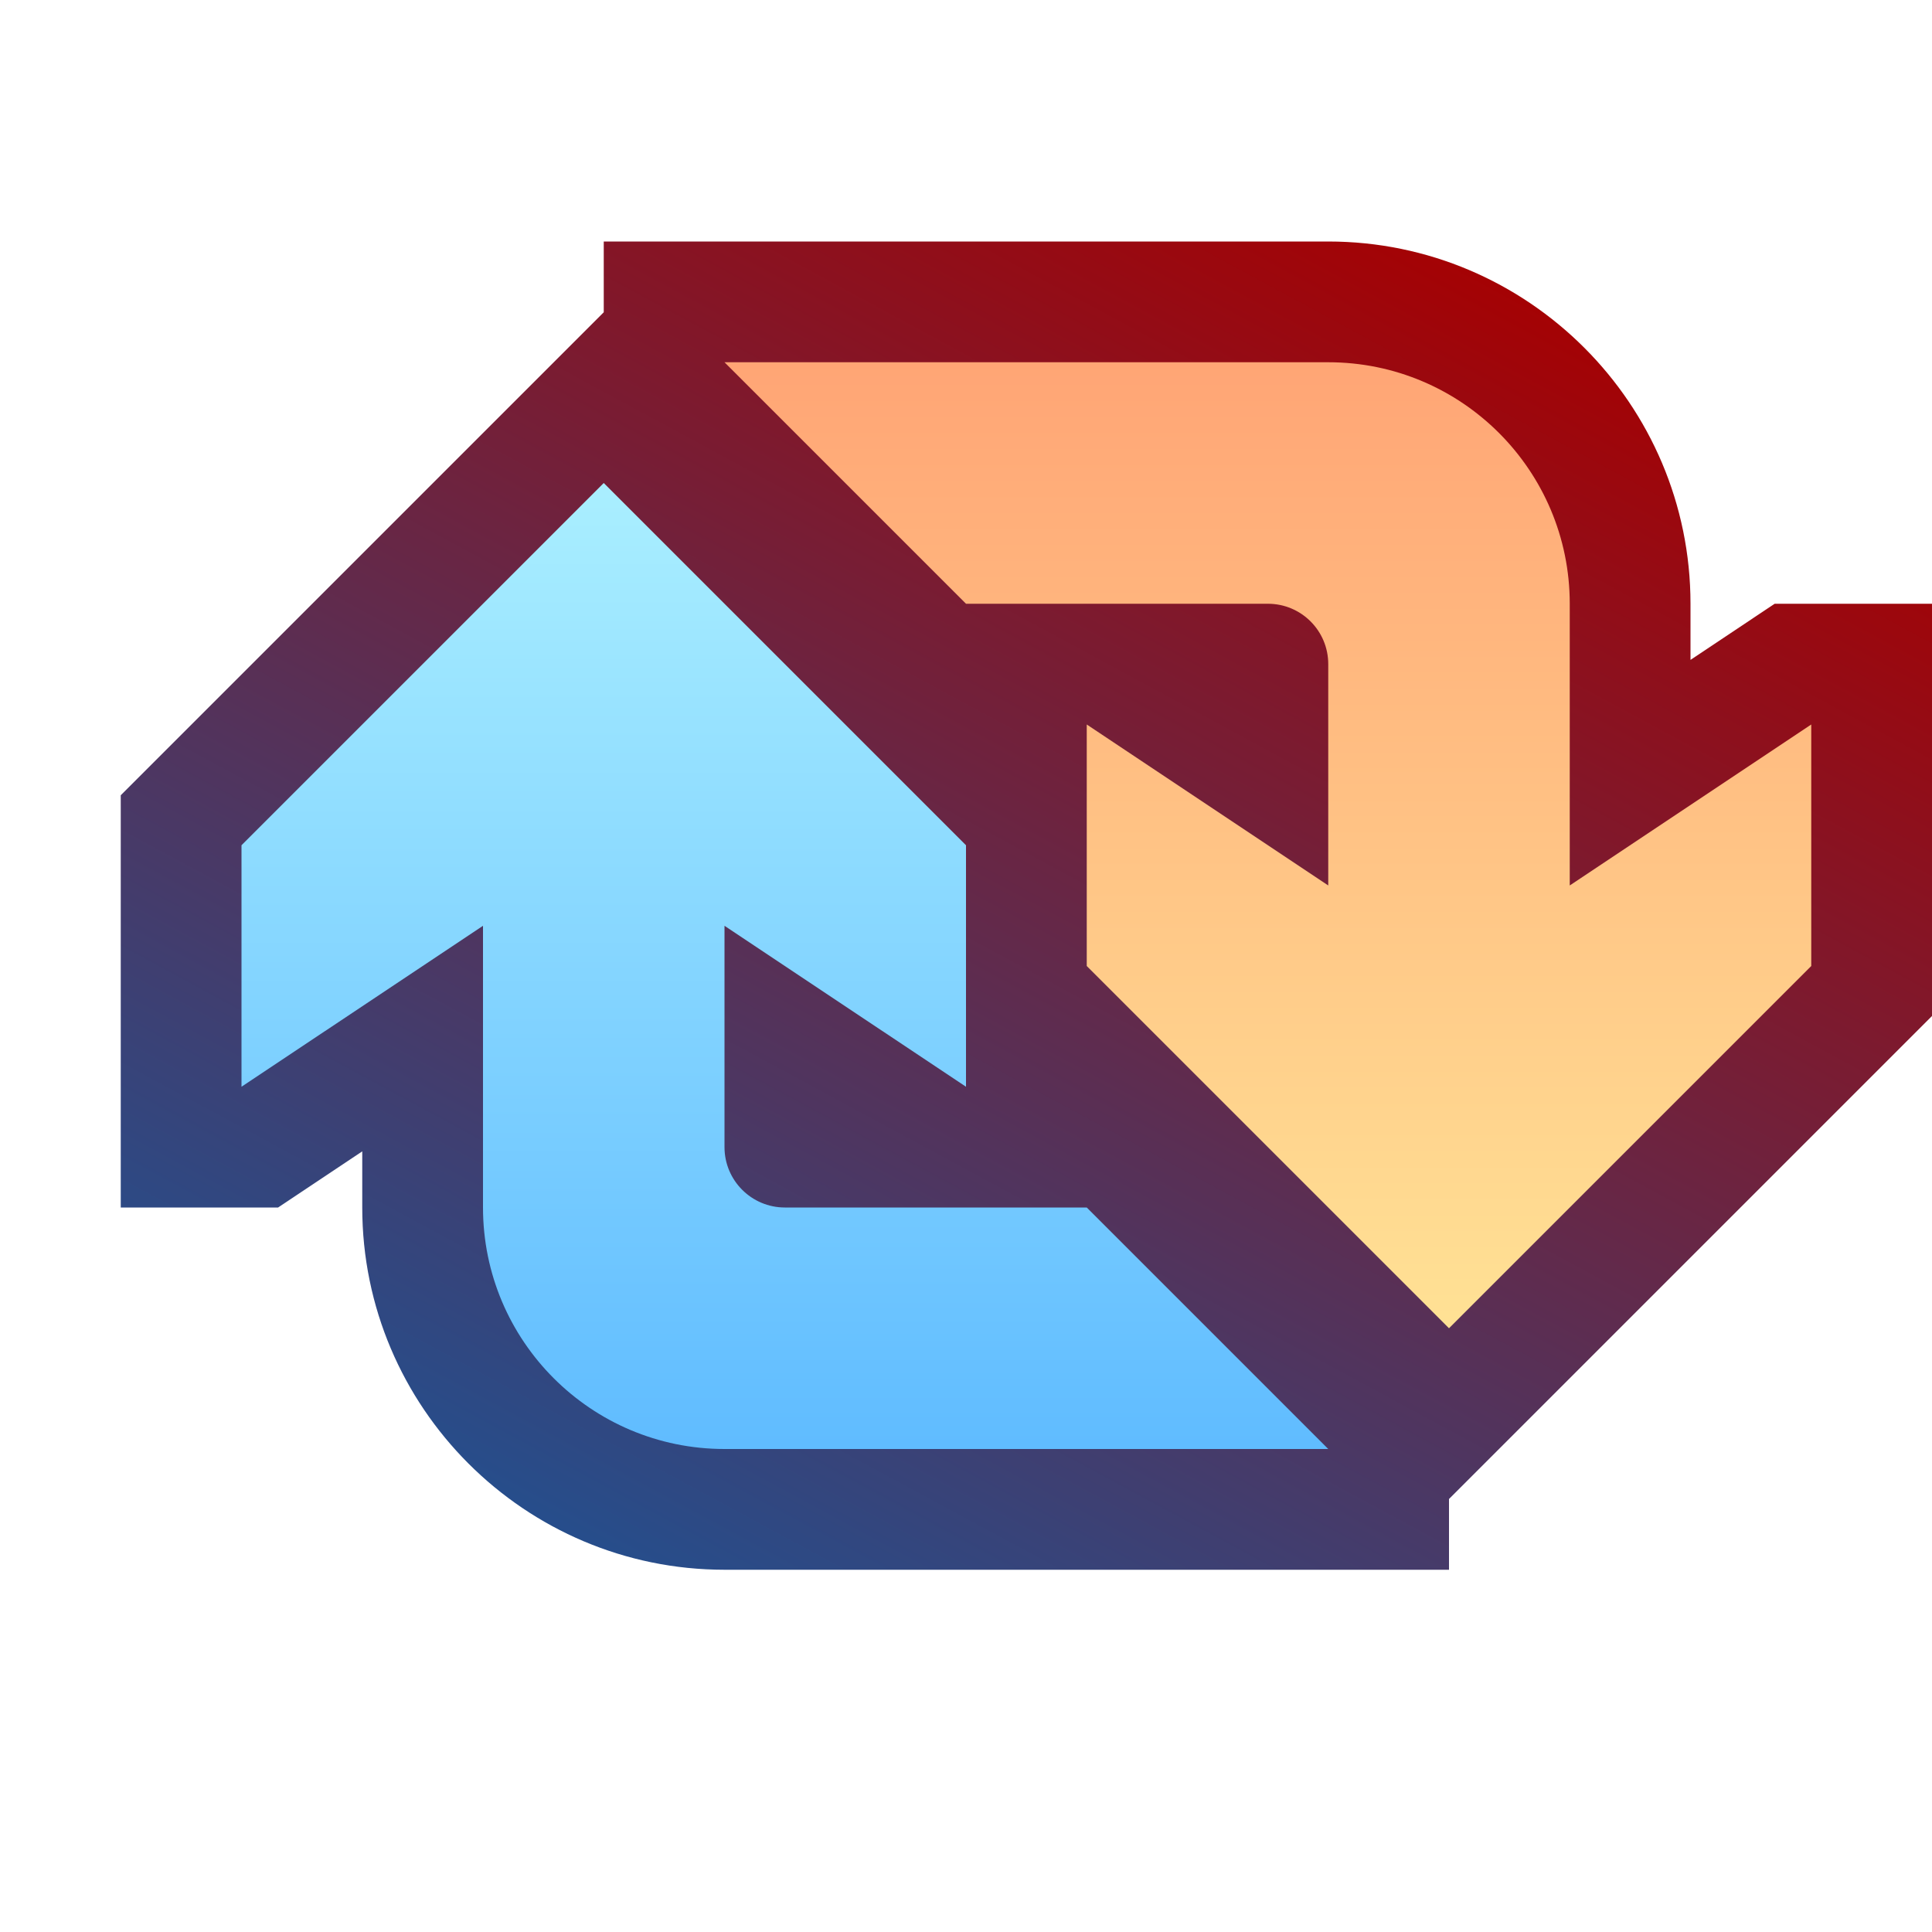 <svg ti:v='1' width='16' height='16' viewBox='0,0,16,16' xmlns='http://www.w3.org/2000/svg' xmlns:ti='urn:schemas-jetbrains-com:tisvg'><g><path fill-rule='evenodd' d='M0,0L16,0L16,16L0,16Z' fill='#FFFFFF' opacity='0'/><linearGradient id='F1' x1='0.831' y1='0.048' x2='0.165' y2='0.957'><stop offset='0' stop-color='#A80000'/><stop offset='1' stop-color='#225090'/></linearGradient><path fill-rule='evenodd' d='M5,2L5,2.586L1,6.586L1,10L2.303,10L3,9.535L3,10C3,11.655,4.346,13,6,13L12,13L12,12.414L16,8.414L16,5L14.697,5L14,5.465L14,5C14,3.346,12.654,2,11,2L5,2Z' fill='url(#F1)'/><linearGradient id='F2' x1='0.5' y1='0.003' x2='0.5' y2='1.003'><stop offset='0' stop-color='#FFA575'/><stop offset='1' stop-color='#FFE295'/></linearGradient><path fill-rule='evenodd' d='M6,3L8,5L10.5,5C10.776,5,11,5.223,11,5.5L11,7.333L9,6L9,8L12,11L15,8L15,6L13,7.333L13,5C13,3.896,12.105,3,11,3L6,3Z' fill='url(#F2)'/><linearGradient id='F3' x1='0.5' y1='3.8147E-06' x2='0.5' y2='0.998'><stop offset='0' stop-color='#AAEFFF'/><stop offset='0.994' stop-color='#60BCFF'/><stop offset='1' stop-color='#60BCFF'/></linearGradient><path fill-rule='evenodd' d='M2,7L2,9L4,7.667L4,10C4,11.105,4.896,12,6,12L11,12L9,10L6.5,10C6.224,10,6,9.776,6,9.5L6,7.667L8,9L8,7L5,4L2,7Z' fill='url(#F3)'/></g></svg>